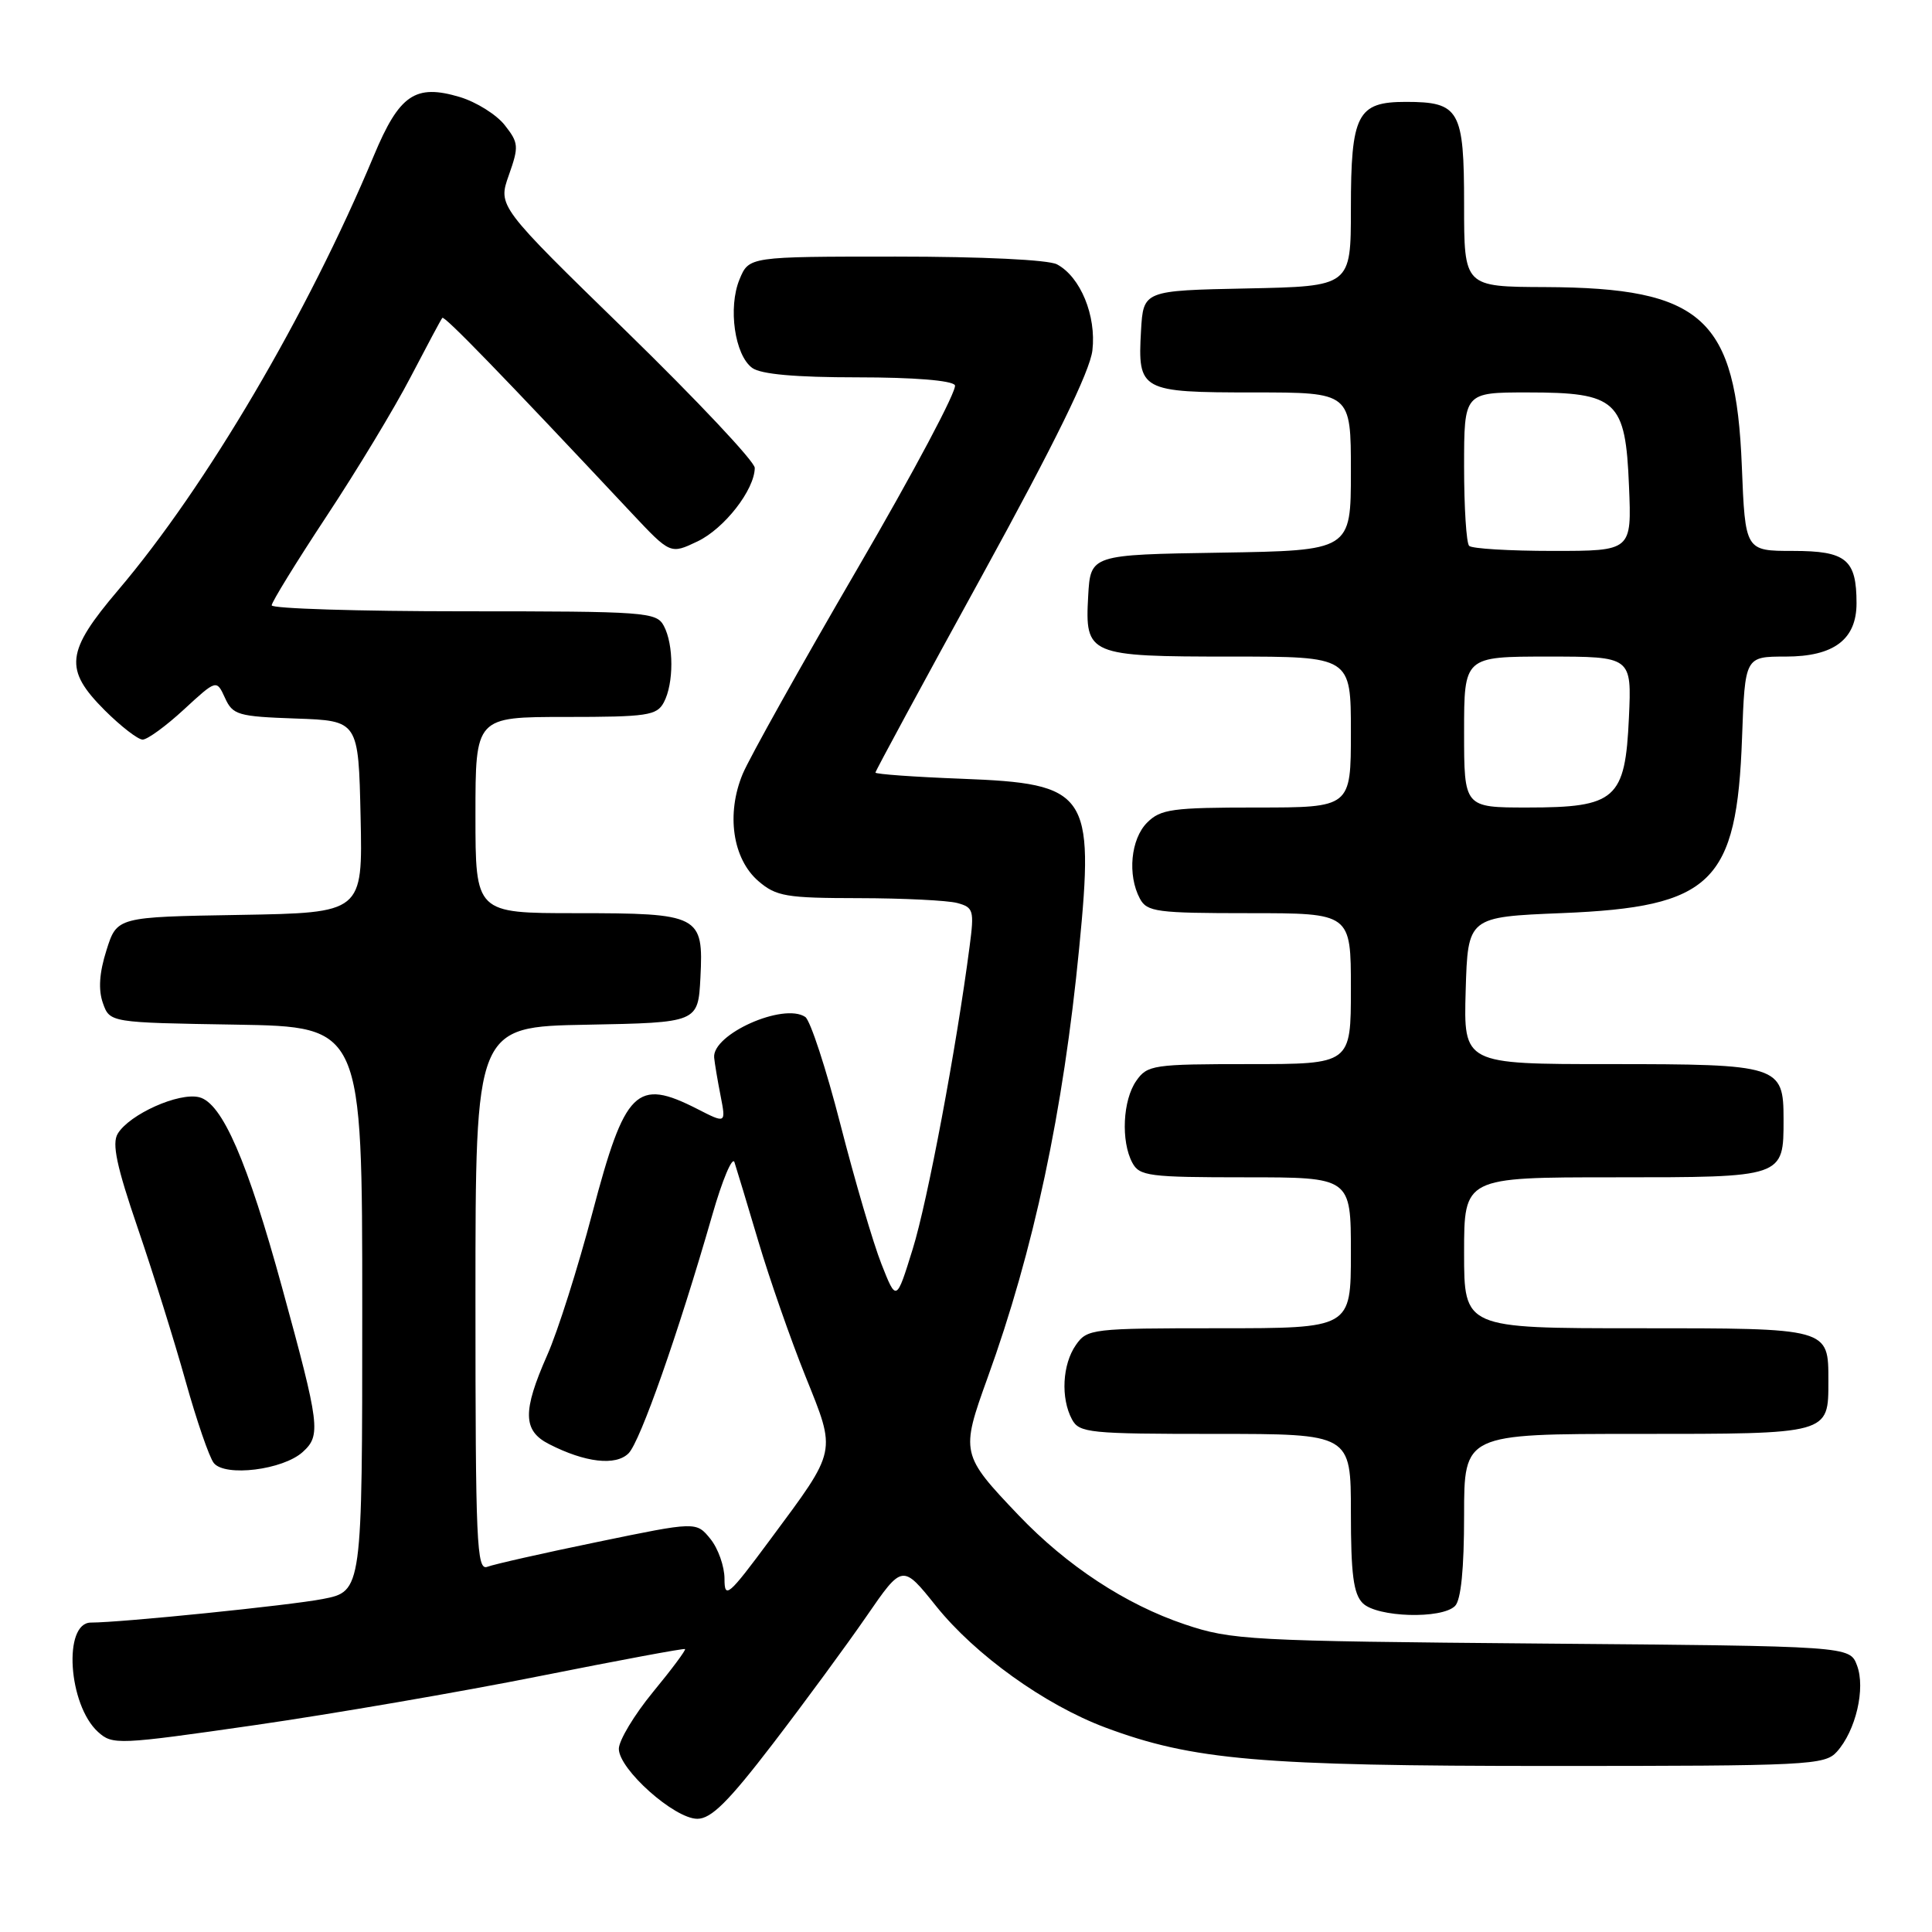 <?xml version="1.0" encoding="UTF-8" standalone="no"?>
<!DOCTYPE svg PUBLIC "-//W3C//DTD SVG 1.1//EN" "http://www.w3.org/Graphics/SVG/1.1/DTD/svg11.dtd" >
<svg xmlns="http://www.w3.org/2000/svg" xmlns:xlink="http://www.w3.org/1999/xlink" version="1.1" viewBox="0 0 256 256">
 <g >
 <path fill="currentColor"
d=" M 102.42 231.04 C 106.62 225.56 112.20 217.96 114.82 214.16 C 119.58 207.25 119.58 207.25 124.04 212.82 C 129.23 219.29 138.43 225.89 146.45 228.90 C 158.04 233.23 166.92 234.00 205.48 234.00 C 239.66 234.00 241.79 233.89 243.39 232.12 C 245.90 229.34 247.22 223.71 246.06 220.67 C 245.10 218.12 245.10 218.12 204.30 217.78 C 165.46 217.45 163.19 217.32 157.00 215.24 C 149.15 212.60 141.38 207.49 134.98 200.79 C 127.32 192.75 127.27 192.51 130.86 182.56 C 136.97 165.69 140.89 147.30 143.00 125.59 C 145.01 105.02 144.18 103.83 127.46 103.19 C 121.16 102.95 116.00 102.58 116.00 102.37 C 116.00 102.16 122.36 90.41 130.14 76.25 C 139.79 58.67 144.43 49.20 144.75 46.42 C 145.28 41.83 143.17 36.69 140.06 35.03 C 138.93 34.42 130.11 34.00 118.69 34.00 C 99.24 34.00 99.24 34.00 97.99 37.02 C 96.45 40.75 97.35 47.05 99.67 48.75 C 100.82 49.59 105.39 50.00 113.63 50.00 C 121.07 50.00 126.14 50.41 126.53 51.04 C 126.88 51.62 121.07 62.56 113.61 75.36 C 106.15 88.17 99.32 100.39 98.42 102.53 C 96.20 107.84 97.07 113.80 100.49 116.75 C 102.85 118.78 104.17 119.00 113.81 119.01 C 119.69 119.02 125.55 119.31 126.83 119.65 C 128.99 120.23 129.11 120.62 128.48 125.39 C 126.73 138.84 122.90 159.21 120.94 165.50 C 118.77 172.50 118.77 172.50 116.80 167.50 C 115.71 164.75 113.27 156.44 111.37 149.03 C 109.47 141.62 107.37 135.20 106.70 134.75 C 103.82 132.82 94.34 137.04 94.63 140.14 C 94.70 140.89 95.08 143.16 95.48 145.19 C 96.20 148.89 96.20 148.89 92.39 146.94 C 84.32 142.83 82.82 144.32 78.50 160.69 C 76.59 167.94 73.90 176.44 72.51 179.56 C 69.22 187.01 69.27 189.58 72.75 191.35 C 77.53 193.80 81.59 194.27 83.29 192.57 C 84.83 191.02 89.85 176.75 94.38 161.00 C 95.72 156.32 97.05 153.18 97.32 154.00 C 97.59 154.82 99.02 159.55 100.49 164.50 C 101.96 169.45 104.76 177.47 106.71 182.32 C 110.85 192.62 110.99 191.95 102.06 204.00 C 96.50 211.50 96.00 211.93 96.00 209.20 C 96.00 207.56 95.16 205.18 94.13 203.91 C 92.26 201.61 92.26 201.61 79.20 204.31 C 72.01 205.79 65.43 207.28 64.57 207.61 C 63.16 208.15 63.00 204.48 63.00 172.13 C 63.00 136.05 63.00 136.05 77.75 135.78 C 92.50 135.50 92.50 135.50 92.81 129.53 C 93.23 121.26 92.73 121.00 76.31 121.00 C 63.00 121.00 63.00 121.00 63.00 108.00 C 63.00 95.00 63.00 95.00 74.96 95.00 C 85.77 95.00 87.03 94.81 87.96 93.07 C 89.29 90.58 89.29 85.42 87.96 82.93 C 86.98 81.10 85.62 81.00 61.46 81.00 C 47.46 81.00 36.00 80.64 36.00 80.21 C 36.00 79.78 39.27 74.47 43.26 68.42 C 47.26 62.37 52.28 54.07 54.41 49.96 C 56.55 45.86 58.43 42.33 58.61 42.12 C 58.88 41.79 66.47 49.61 83.69 67.98 C 88.83 73.45 88.83 73.45 92.42 71.74 C 95.97 70.05 99.98 64.91 100.01 62.00 C 100.02 61.17 92.36 53.04 83.00 43.91 C 65.97 27.32 65.97 27.32 67.42 23.22 C 68.77 19.40 68.73 18.93 66.88 16.58 C 65.79 15.19 63.12 13.52 60.94 12.86 C 55.02 11.09 52.92 12.53 49.53 20.64 C 40.76 41.63 27.31 64.48 15.67 78.18 C 8.71 86.37 8.45 88.68 13.88 94.12 C 16.02 96.25 18.28 98.00 18.90 98.00 C 19.53 98.00 21.99 96.21 24.37 94.01 C 28.69 90.03 28.69 90.03 29.81 92.47 C 30.84 94.74 31.52 94.94 39.21 95.21 C 47.50 95.50 47.50 95.50 47.78 108.23 C 48.06 120.95 48.06 120.95 31.78 121.23 C 15.50 121.50 15.50 121.50 14.11 125.90 C 13.16 128.89 13.01 131.13 13.63 132.90 C 14.55 135.50 14.55 135.50 31.27 135.77 C 48.00 136.05 48.00 136.05 48.00 173.45 C 48.00 210.86 48.00 210.86 42.75 211.88 C 38.43 212.72 16.03 215.00 12.05 215.00 C 8.33 215.00 9.04 225.91 12.99 229.49 C 14.91 231.23 15.63 231.20 33.76 228.59 C 44.08 227.10 61.07 224.18 71.52 222.09 C 81.96 220.01 90.62 218.39 90.77 218.51 C 90.92 218.62 89.01 221.19 86.52 224.21 C 84.04 227.23 82.00 230.62 82.00 231.73 C 82.00 234.44 89.36 241.00 92.40 241.00 C 94.24 241.00 96.51 238.75 102.42 231.04 Z  M 192.80 212.80 C 193.59 212.01 194.00 207.87 194.00 200.80 C 194.00 190.00 194.00 190.00 216.88 190.00 C 242.50 190.00 242.27 190.06 242.27 183.00 C 242.27 175.94 242.50 176.00 216.88 176.00 C 194.00 176.00 194.00 176.00 194.00 166.00 C 194.00 156.00 194.00 156.00 213.88 156.00 C 236.44 156.00 236.33 156.04 236.33 148.31 C 236.33 141.18 235.76 141.00 213.27 141.00 C 193.93 141.00 193.93 141.00 194.21 131.25 C 194.50 121.50 194.50 121.50 207.00 120.99 C 226.86 120.18 230.14 116.99 230.83 97.75 C 231.22 87.00 231.22 87.00 236.61 87.00 C 242.99 87.00 246.00 84.74 246.00 79.93 C 246.00 74.13 244.63 73.00 237.59 73.00 C 231.25 73.00 231.25 73.00 230.80 61.75 C 230.02 42.14 225.61 38.13 204.75 38.04 C 194.00 38.00 194.00 38.00 194.00 27.12 C 194.00 14.56 193.40 13.50 186.27 13.50 C 179.84 13.50 179.00 15.14 179.00 27.66 C 179.00 37.94 179.00 37.94 165.25 38.22 C 151.50 38.50 151.50 38.50 151.19 43.83 C 150.74 51.79 151.12 52.00 166.12 52.00 C 179.00 52.00 179.00 52.00 179.00 62.48 C 179.00 72.95 179.00 72.95 161.75 73.23 C 144.50 73.50 144.50 73.50 144.19 78.97 C 143.75 86.82 144.18 87.00 163.19 87.00 C 179.00 87.00 179.00 87.00 179.00 97.00 C 179.00 107.00 179.00 107.00 166.50 107.00 C 155.33 107.00 153.79 107.21 152.00 109.00 C 149.83 111.17 149.37 115.95 151.04 119.07 C 151.98 120.83 153.25 121.00 165.54 121.00 C 179.00 121.00 179.00 121.00 179.00 131.00 C 179.00 141.00 179.00 141.00 165.56 141.00 C 152.80 141.00 152.03 141.11 150.56 143.22 C 148.77 145.77 148.51 151.22 150.04 154.07 C 150.98 155.84 152.25 156.00 165.04 156.00 C 179.00 156.00 179.00 156.00 179.00 166.00 C 179.00 176.00 179.00 176.00 161.56 176.00 C 144.66 176.00 144.06 176.07 142.56 178.22 C 140.77 180.78 140.53 185.25 142.04 188.07 C 143.00 189.87 144.30 190.00 161.04 190.00 C 179.00 190.00 179.00 190.00 179.00 200.43 C 179.00 208.58 179.34 211.20 180.57 212.43 C 182.46 214.31 191.03 214.57 192.80 212.80 Z  M 40.11 192.40 C 42.55 190.19 42.39 188.90 37.40 170.69 C 32.79 153.85 29.44 146.15 26.40 145.39 C 23.71 144.71 17.16 147.64 15.60 150.22 C 14.81 151.52 15.45 154.54 18.25 162.72 C 20.28 168.65 23.13 177.78 24.59 183.00 C 26.05 188.22 27.73 193.11 28.33 193.86 C 29.83 195.72 37.49 194.77 40.11 192.40 Z  M 194.00 97.00 C 194.00 87.00 194.00 87.00 205.11 87.00 C 216.21 87.00 216.21 87.00 215.84 95.10 C 215.35 105.91 214.12 107.00 202.39 107.00 C 194.00 107.00 194.00 107.00 194.00 97.00 Z  M 194.67 72.33 C 194.30 71.97 194.00 67.24 194.00 61.83 C 194.00 52.00 194.00 52.00 202.39 52.00 C 214.26 52.00 215.39 53.04 215.85 64.41 C 216.21 73.00 216.21 73.00 205.77 73.00 C 200.03 73.00 195.03 72.70 194.67 72.33 Z "/>
</g>
</svg>